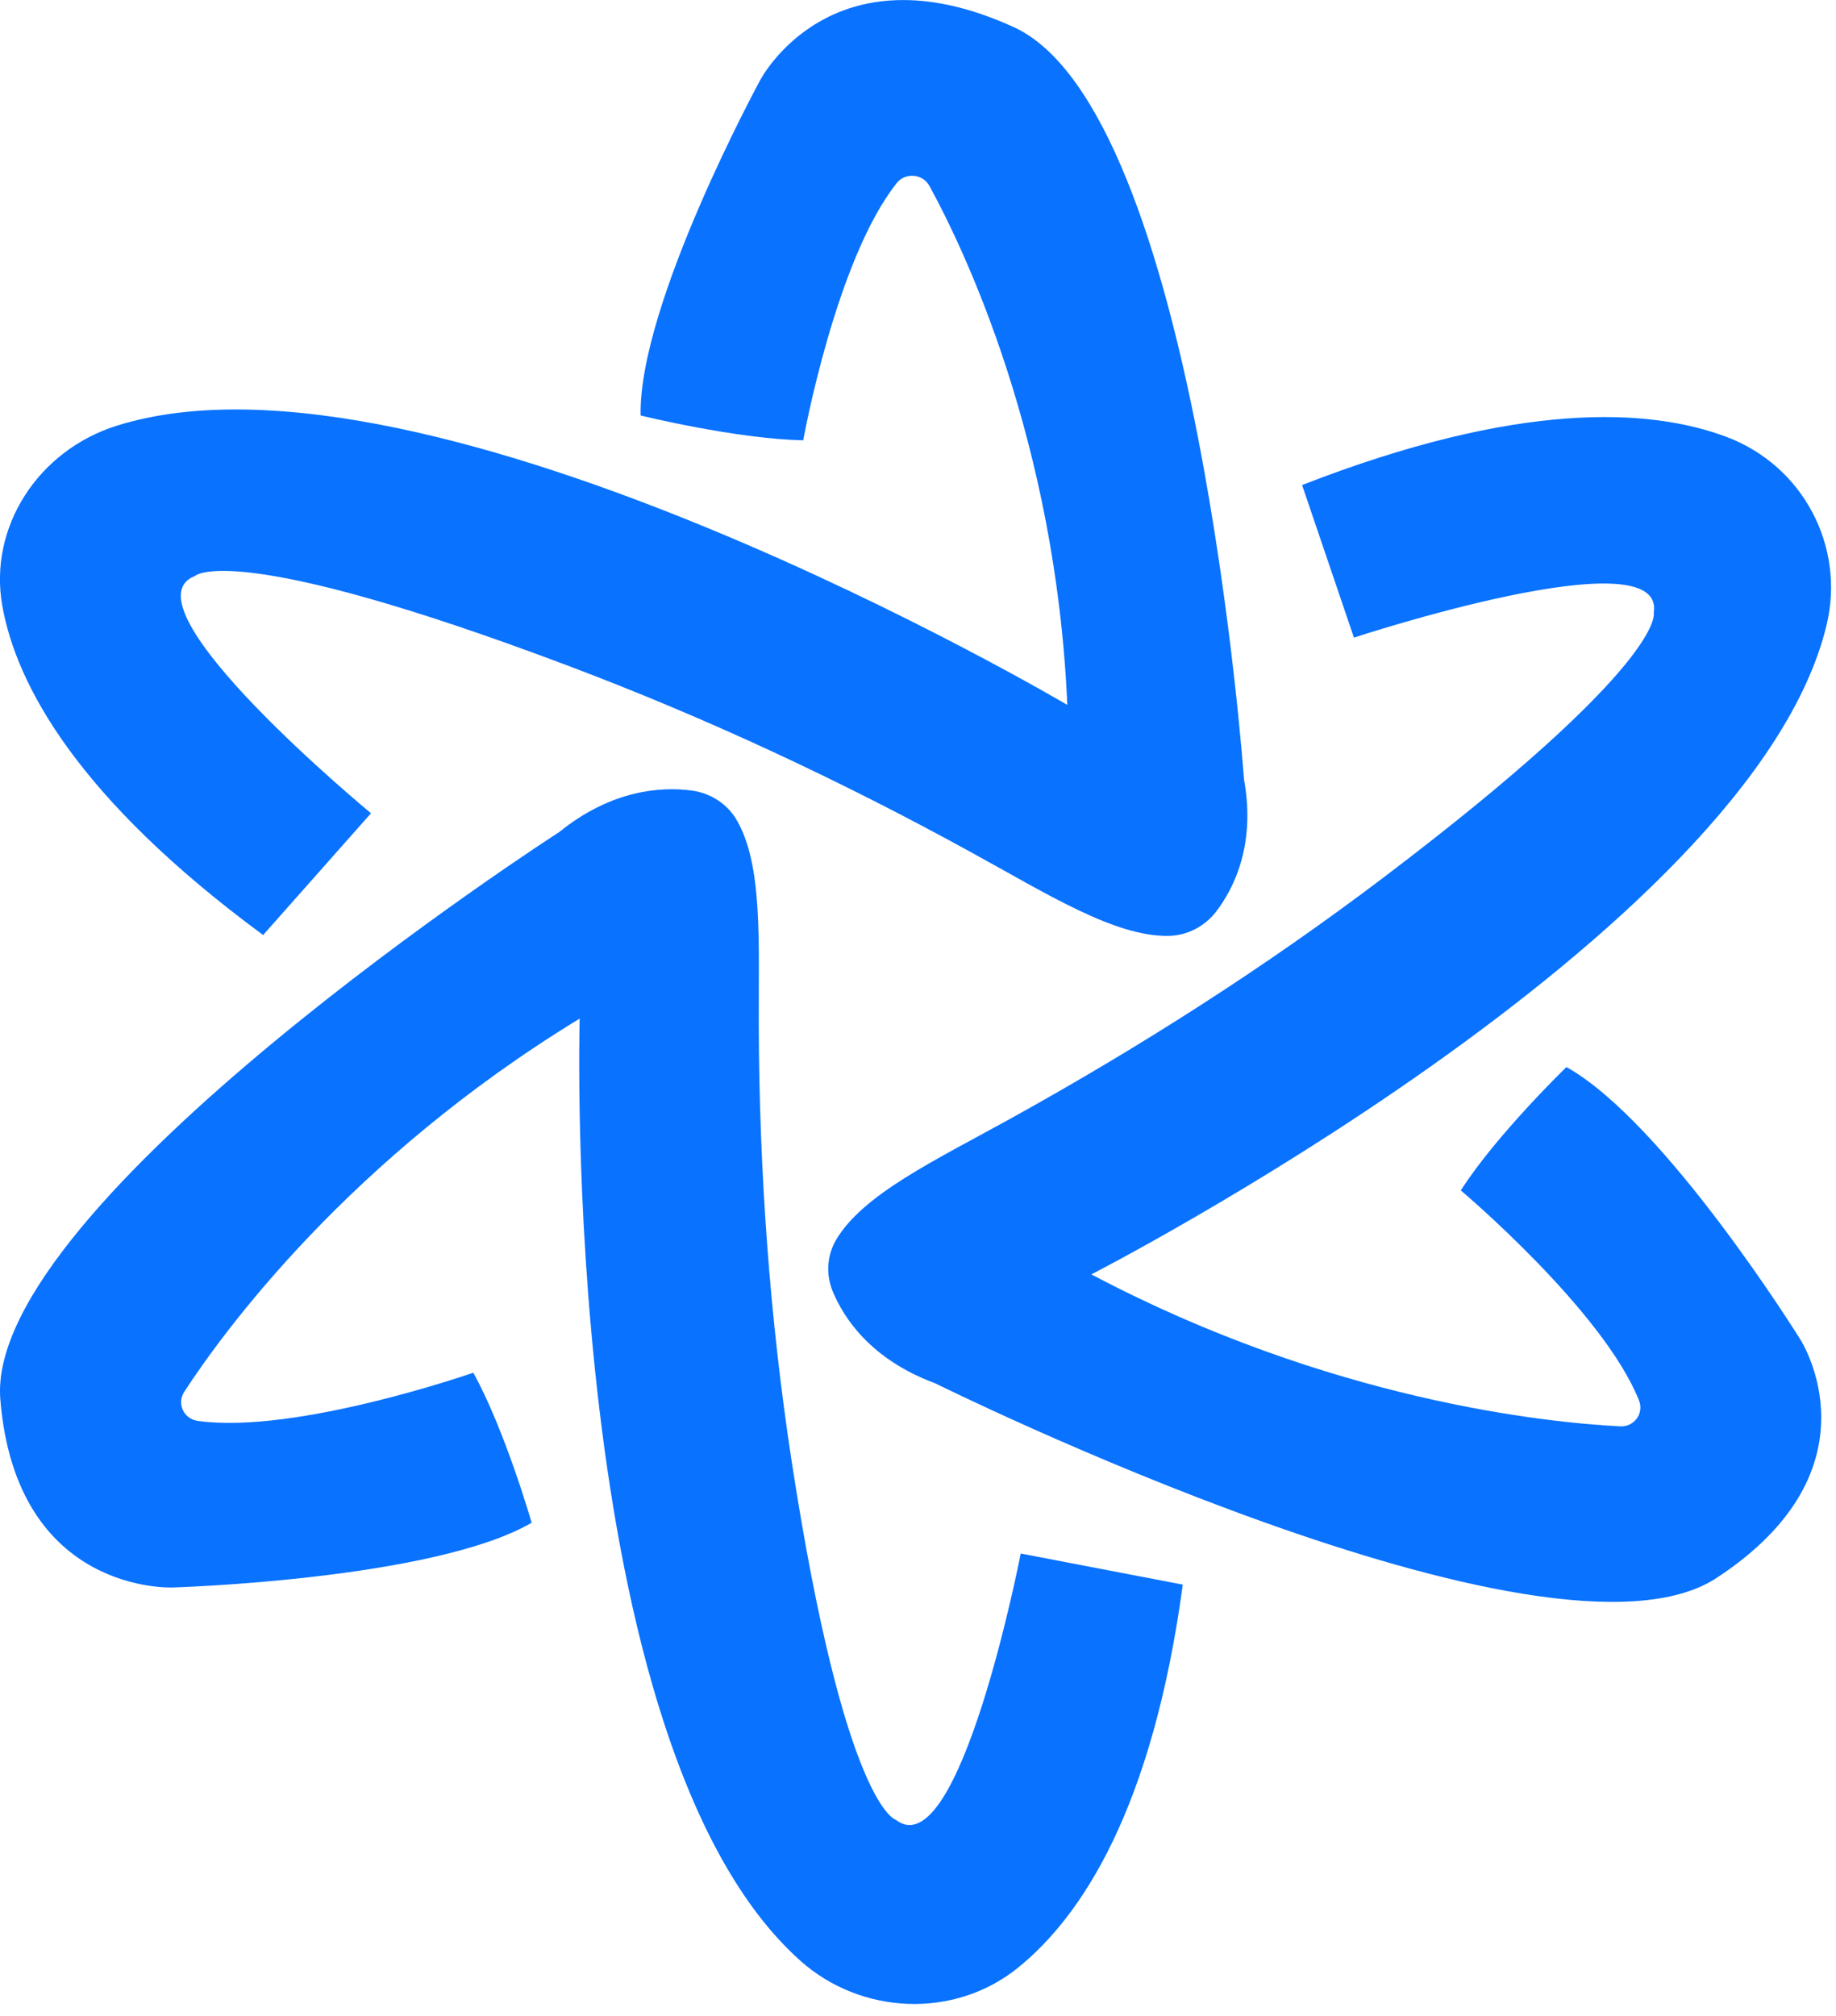 <svg width="41" height="45" viewBox="0 0 41 45" fill="none" xmlns="http://www.w3.org/2000/svg">
<path d="M10.569 30.642C10.569 30.642 6.61 32.024 4.418 31.718C4.103 31.674 3.946 31.336 4.11 31.075C4.987 29.726 7.794 25.875 12.945 22.737C12.945 22.737 12.474 38.956 17.873 43.768C19.227 44.977 21.308 45.073 22.729 43.927C24.149 42.781 25.733 40.394 26.413 35.372L22.794 34.678C22.794 34.678 21.426 41.718 20.006 40.623C20.006 40.623 18.867 40.356 17.676 32.603C17.186 29.395 16.956 26.155 16.944 22.909C16.937 21.018 17.042 19.28 16.433 18.275C16.217 17.925 15.844 17.695 15.432 17.645C14.79 17.562 13.671 17.613 12.48 18.58C12.467 18.58 -0.347 26.861 0.007 31.235C0.36 35.607 3.861 35.436 3.861 35.436C3.861 35.436 9.679 35.264 11.872 33.991C11.872 33.991 11.276 31.916 10.569 30.642Z" fill="#0972FF"/>
<path d="M32.624 26.575C32.624 26.575 35.804 29.255 36.603 31.266C36.714 31.553 36.491 31.858 36.177 31.839C34.541 31.756 29.705 31.266 24.371 28.447C24.371 28.447 39.135 20.884 40.791 13.946C41.21 12.202 40.267 10.395 38.553 9.752C36.838 9.109 33.913 8.943 29.077 10.827L30.235 14.233C30.235 14.233 37.211 11.935 36.93 13.679C36.93 13.679 37.251 14.774 30.89 19.592C28.259 21.585 25.464 23.367 22.565 24.971C20.87 25.907 19.267 26.664 18.671 27.676C18.462 28.033 18.442 28.459 18.599 28.835C18.841 29.414 19.437 30.343 20.883 30.878C20.883 30.878 34.587 37.676 38.33 35.225C42.074 32.775 40.202 29.898 40.202 29.898C40.202 29.898 37.192 25.054 34.98 23.819C34.98 23.819 33.409 25.34 32.624 26.569V26.575Z" fill="#0972FF"/>
<path d="M17.938 9.822C17.938 9.822 18.664 5.793 20.025 4.087C20.215 3.845 20.601 3.877 20.752 4.144C21.524 5.551 23.579 9.835 23.834 15.735C23.834 15.735 9.574 7.314 2.604 9.504C0.85 10.057 -0.262 11.77 0.052 13.527C0.366 15.283 1.727 17.817 5.876 20.872L8.285 18.154C8.285 18.154 2.67 13.52 4.352 12.858C4.352 12.858 5.157 12.024 12.676 14.857C15.785 16.028 18.795 17.435 21.701 19.033C23.396 19.962 24.894 20.91 26.092 20.891C26.511 20.885 26.897 20.681 27.152 20.357C27.538 19.854 28.049 18.88 27.78 17.397C27.78 17.397 26.72 2.47 22.637 0.605C18.553 -1.26 16.976 1.789 16.976 1.789C16.976 1.789 14.253 6.792 14.306 9.275C14.306 9.275 16.459 9.803 17.944 9.828L17.938 9.822Z" fill="#0972FF"/>
</svg>
